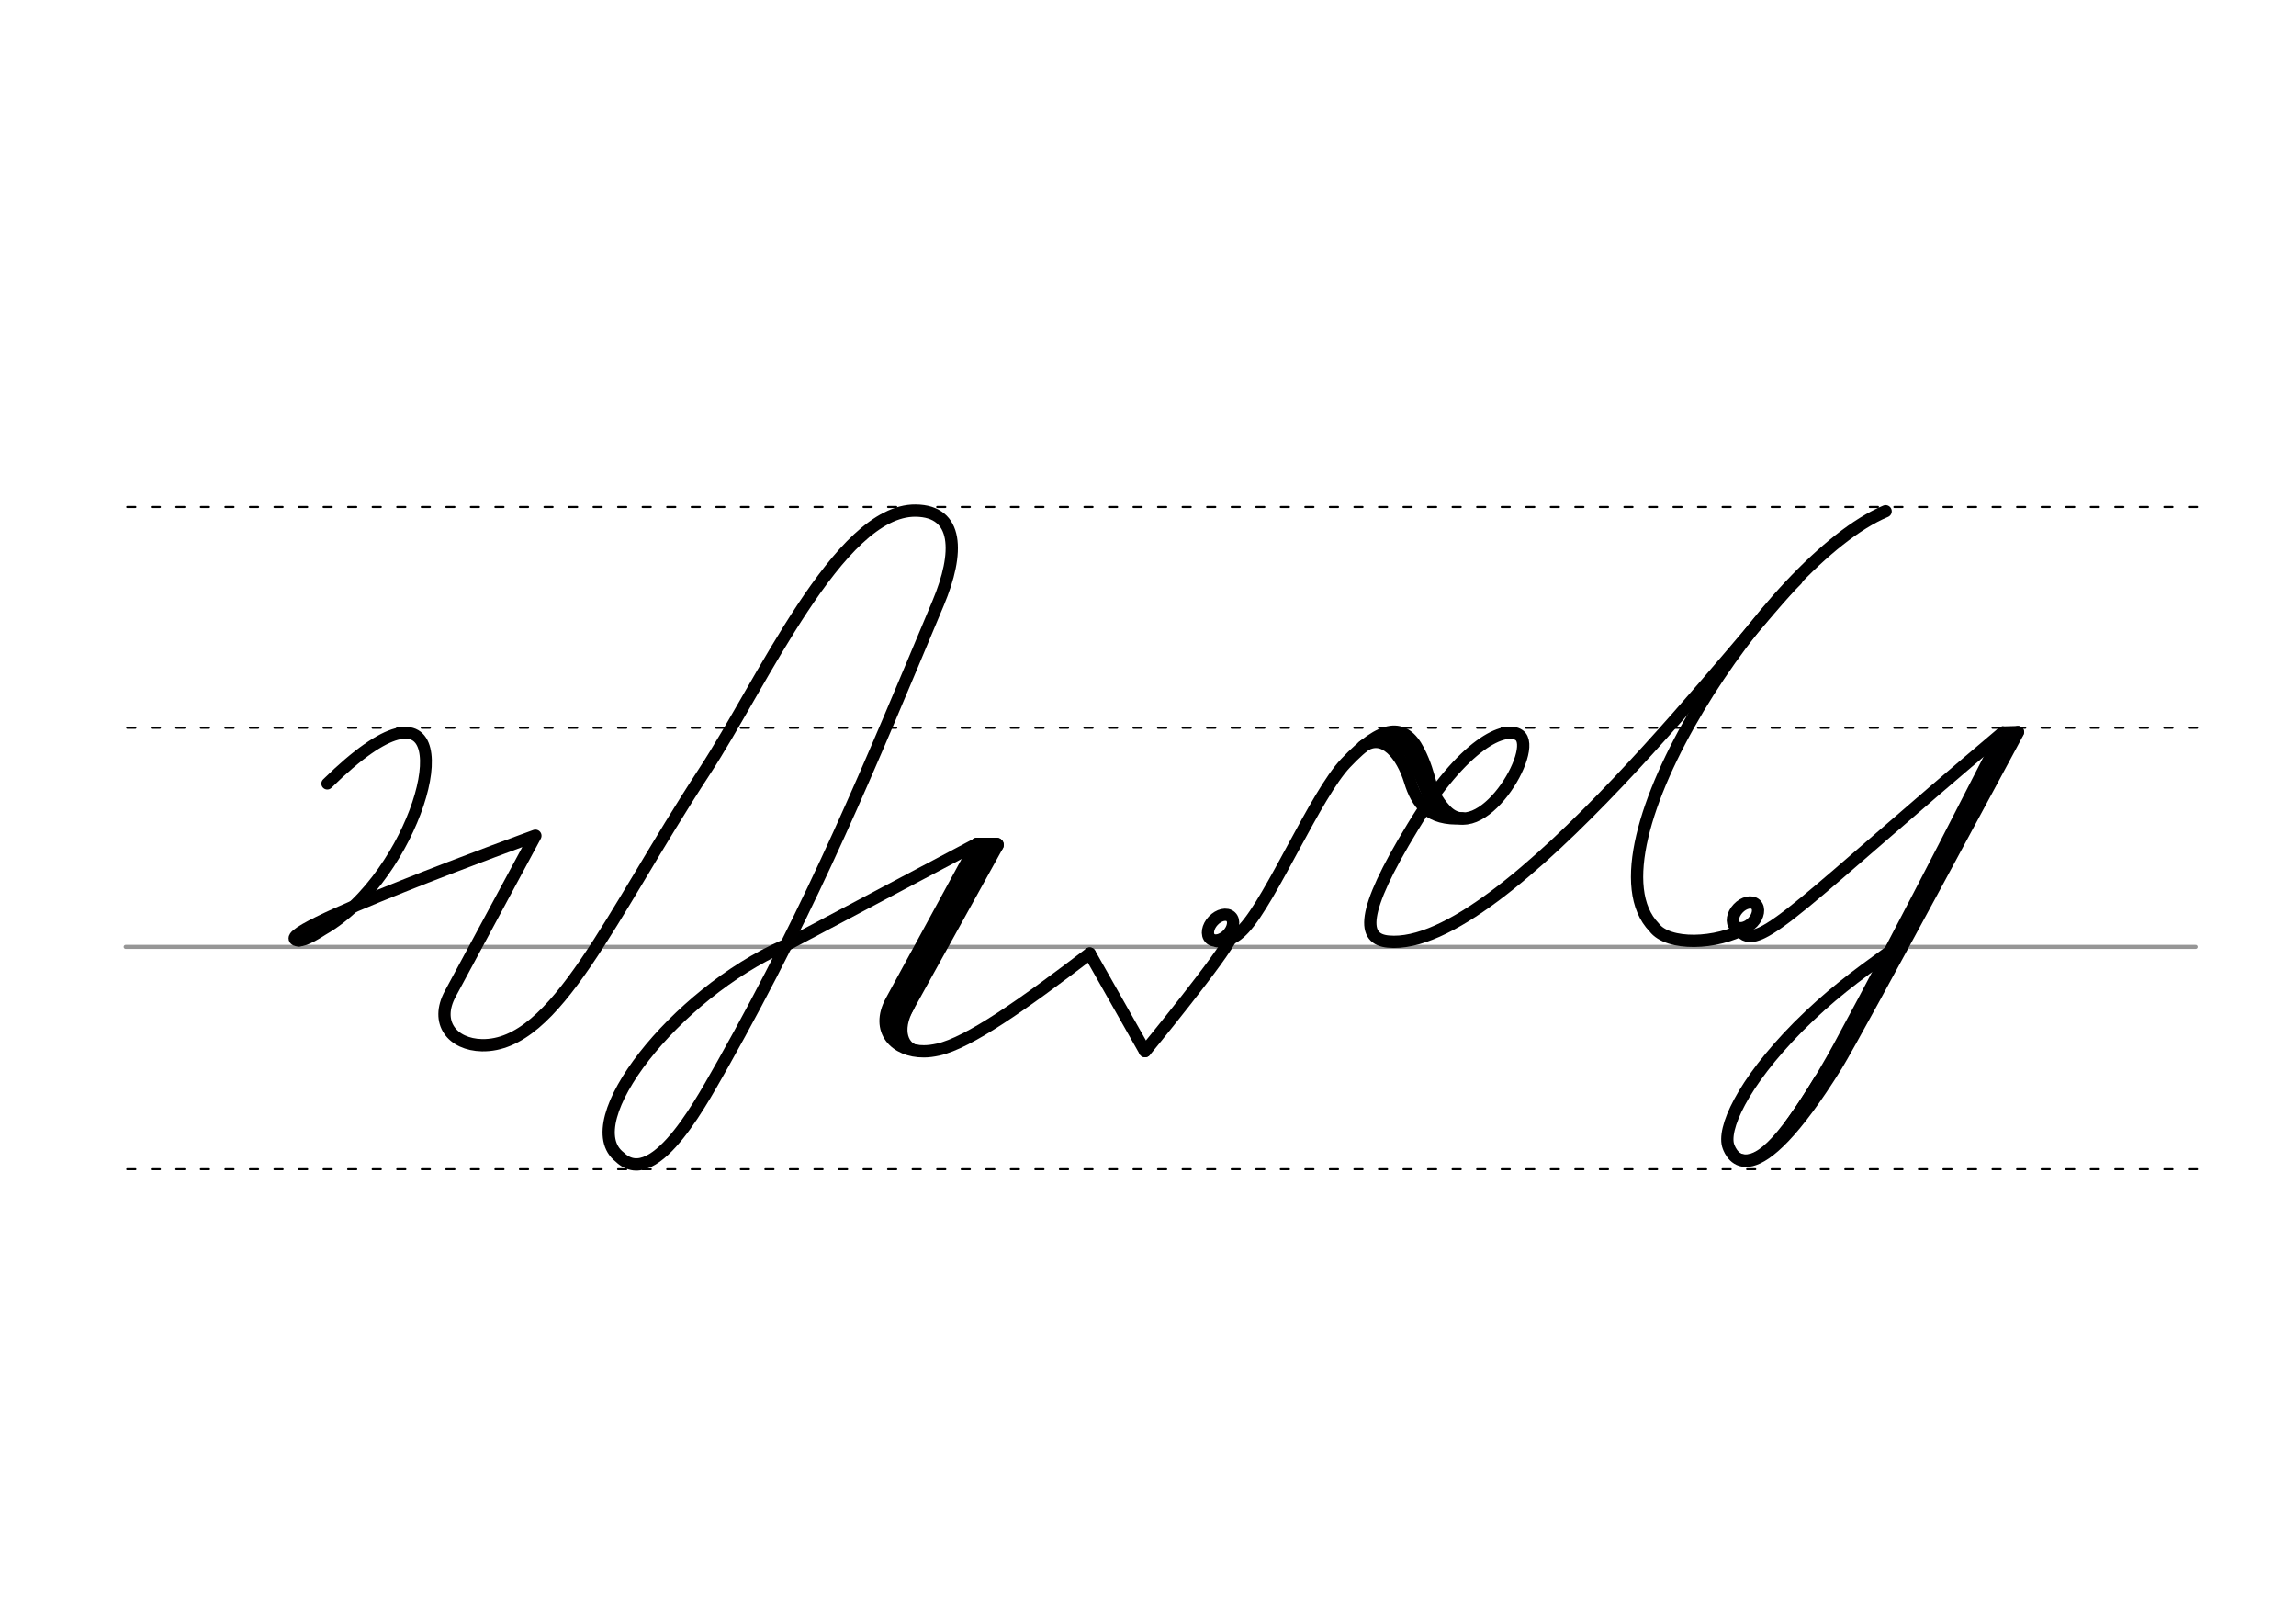 <svg height="210mm" viewBox="0 0 1052.4 744.1" width="297mm" xmlns="http://www.w3.org/2000/svg">
 <g fill="none" stroke-linecap="round">
  <g transform="translate(0 -308.268)">
   <path d="m57.6 742.2h948.8" stroke="#969696" stroke-width="1.875"/>
   <g stroke="#000" stroke-dasharray="3.75 7.5" stroke-miterlimit="2" stroke-width=".938">
    <path d="m58.3 844.1h948.8"/>
    <path d="m58.3 641.8h948.8"/>
    <path d="m58.3 540.6h948.8"/>
   </g>
  </g>
  <g stroke="#000001">
   <g stroke-width="5.625">
    <path d="m918 335.7c-90.9 76.7-111.6 100.6-119.9 91.4" stroke-linejoin="round"/>
    <path d="m866.2 436.1c-15.9 11.5-27.4 19.9-42 34.5-25.9 26.2-34.9 47.2-31.9 54.9 1.1 2.9 10.2 26.1 49.7-37.6 9.4-15.4 83-152.4 83-152.4" stroke-linejoin="round"/>
    <path d="m918 335.7s-45.9 90.5-75.2 144.4c-8.7 16-17.3 28.8-21.8 35"/>
   </g>
   <g stroke-width="4.688">
    <path d="m920 336.8-84.5 160.2"/>
    <path d="m833.8 494.7c-17.8 29.3-28.3 39.6-37.1 36"/>
   </g>
  </g>
  <g stroke-linejoin="round">
   <g stroke-width="5.625">
    <path d="m924.9 335.5-6.9.2" stroke="#010001"/>
    <g stroke="#000">
     <path d="m800.8 424.9c-14.1 8.1-36.2 8.6-42.6.1-34.5-35.6 53-168.5 106.1-190.7"/>
     <ellipse cx="870.46" cy="-242.857" rx="4.609" ry="6.863" transform="matrix(.728 .685 -.685 .728 0 0)"/>
     <path d="m557.8 431.3c6.5.3 10.2-3.5 12.4-5.8 12.5-13.4 32.9-61.4 46.6-75.8 16.9-17.9 26.9-18.3 33.4-5.7 6.5 12.7 4 18.2 12.3 27.2 15.9 17.3 43.1-27.8 33.8-34.3-6.3-4.4-25.2 3.2-48.7 42-24.7 40.4-22.9 51.5-11.3 52.6 53.3 5.1 165.3-144.7 187.2-165.8"/>
     <path d="m624.7 342.1c9.6-6.8 18 4.1 21.6 15.8 3.2 10.5 8.7 18 23.9 17.1"/>
     <path d="m636.6 338.4c13.6.7 15.1 28.3 22.1 30"/>
     <ellipse cx="699.032" cy="-73.794" rx="4.609" ry="6.863" transform="matrix(.728 .685 -.685 .728 0 0)"/>
     <path d="m359.6 433.5 88.1-46.7"/>
    </g>
    <path d="m136.9 431c-18.5-1.9 108.5-48 108.5-48l-39 72.4c-7.2 13.3 1 23.3 14.5 23.6 34 .6 58.8-59.4 101.9-125.3 26.3-40.1 61.6-120.1 96.9-119.7 19.6.2 20.1 19.1 10.3 42.4-31.8 75.8-56.4 136-98.6 211.1-7.7 13.2-30.8 58.7-47.3 42.8-20.8-16 25.4-74.8 75.4-96.9" stroke="#010000"/>
   </g>
   <g stroke="#000">
    <path d="m136.9 431c3 .3 9.7-4.2 11-5 10.7-6.1 20.2-15.8 27.8-26.6 28.4-40.2 30.6-95.6-25.7-40.3" stroke-width="5.419"/>
    <g stroke-width="6.562">
     <path d="m456.8 387.2-47.8 86.3"/>
     <path d="m450.8 389.2-43.3 79.5"/>
    </g>
   </g>
  </g>
  <g stroke="#000">
   <path d="m417.2 461.6c-6.2 11-2.2 18.7 3.6 19.2" stroke-width="3.75"/>
   <path d="m411.3 470.6c-.2 5.6.9 6.1 2 8.3" stroke-width="3.75"/>
   <g stroke-linejoin="round">
    <path d="m447.7 386.8-39.2 72c-7.3 13.4 1.8 23.1 15 23 2.1 0 4.2-.3 6.5-.8 14-3.1 38.7-20.5 69.5-44" stroke-width="5.625"/>
    <path d="m499.5 437 25.3 44.7" stroke-width="5.625"/>
    <path d="m456.8 387.2h-8.8" stroke-width="6.562"/>
    <path d="m524.9 481.7s36.2-44 39.9-53" stroke-width="5.625"/>
   </g>
  </g>
 </g>
</svg>

